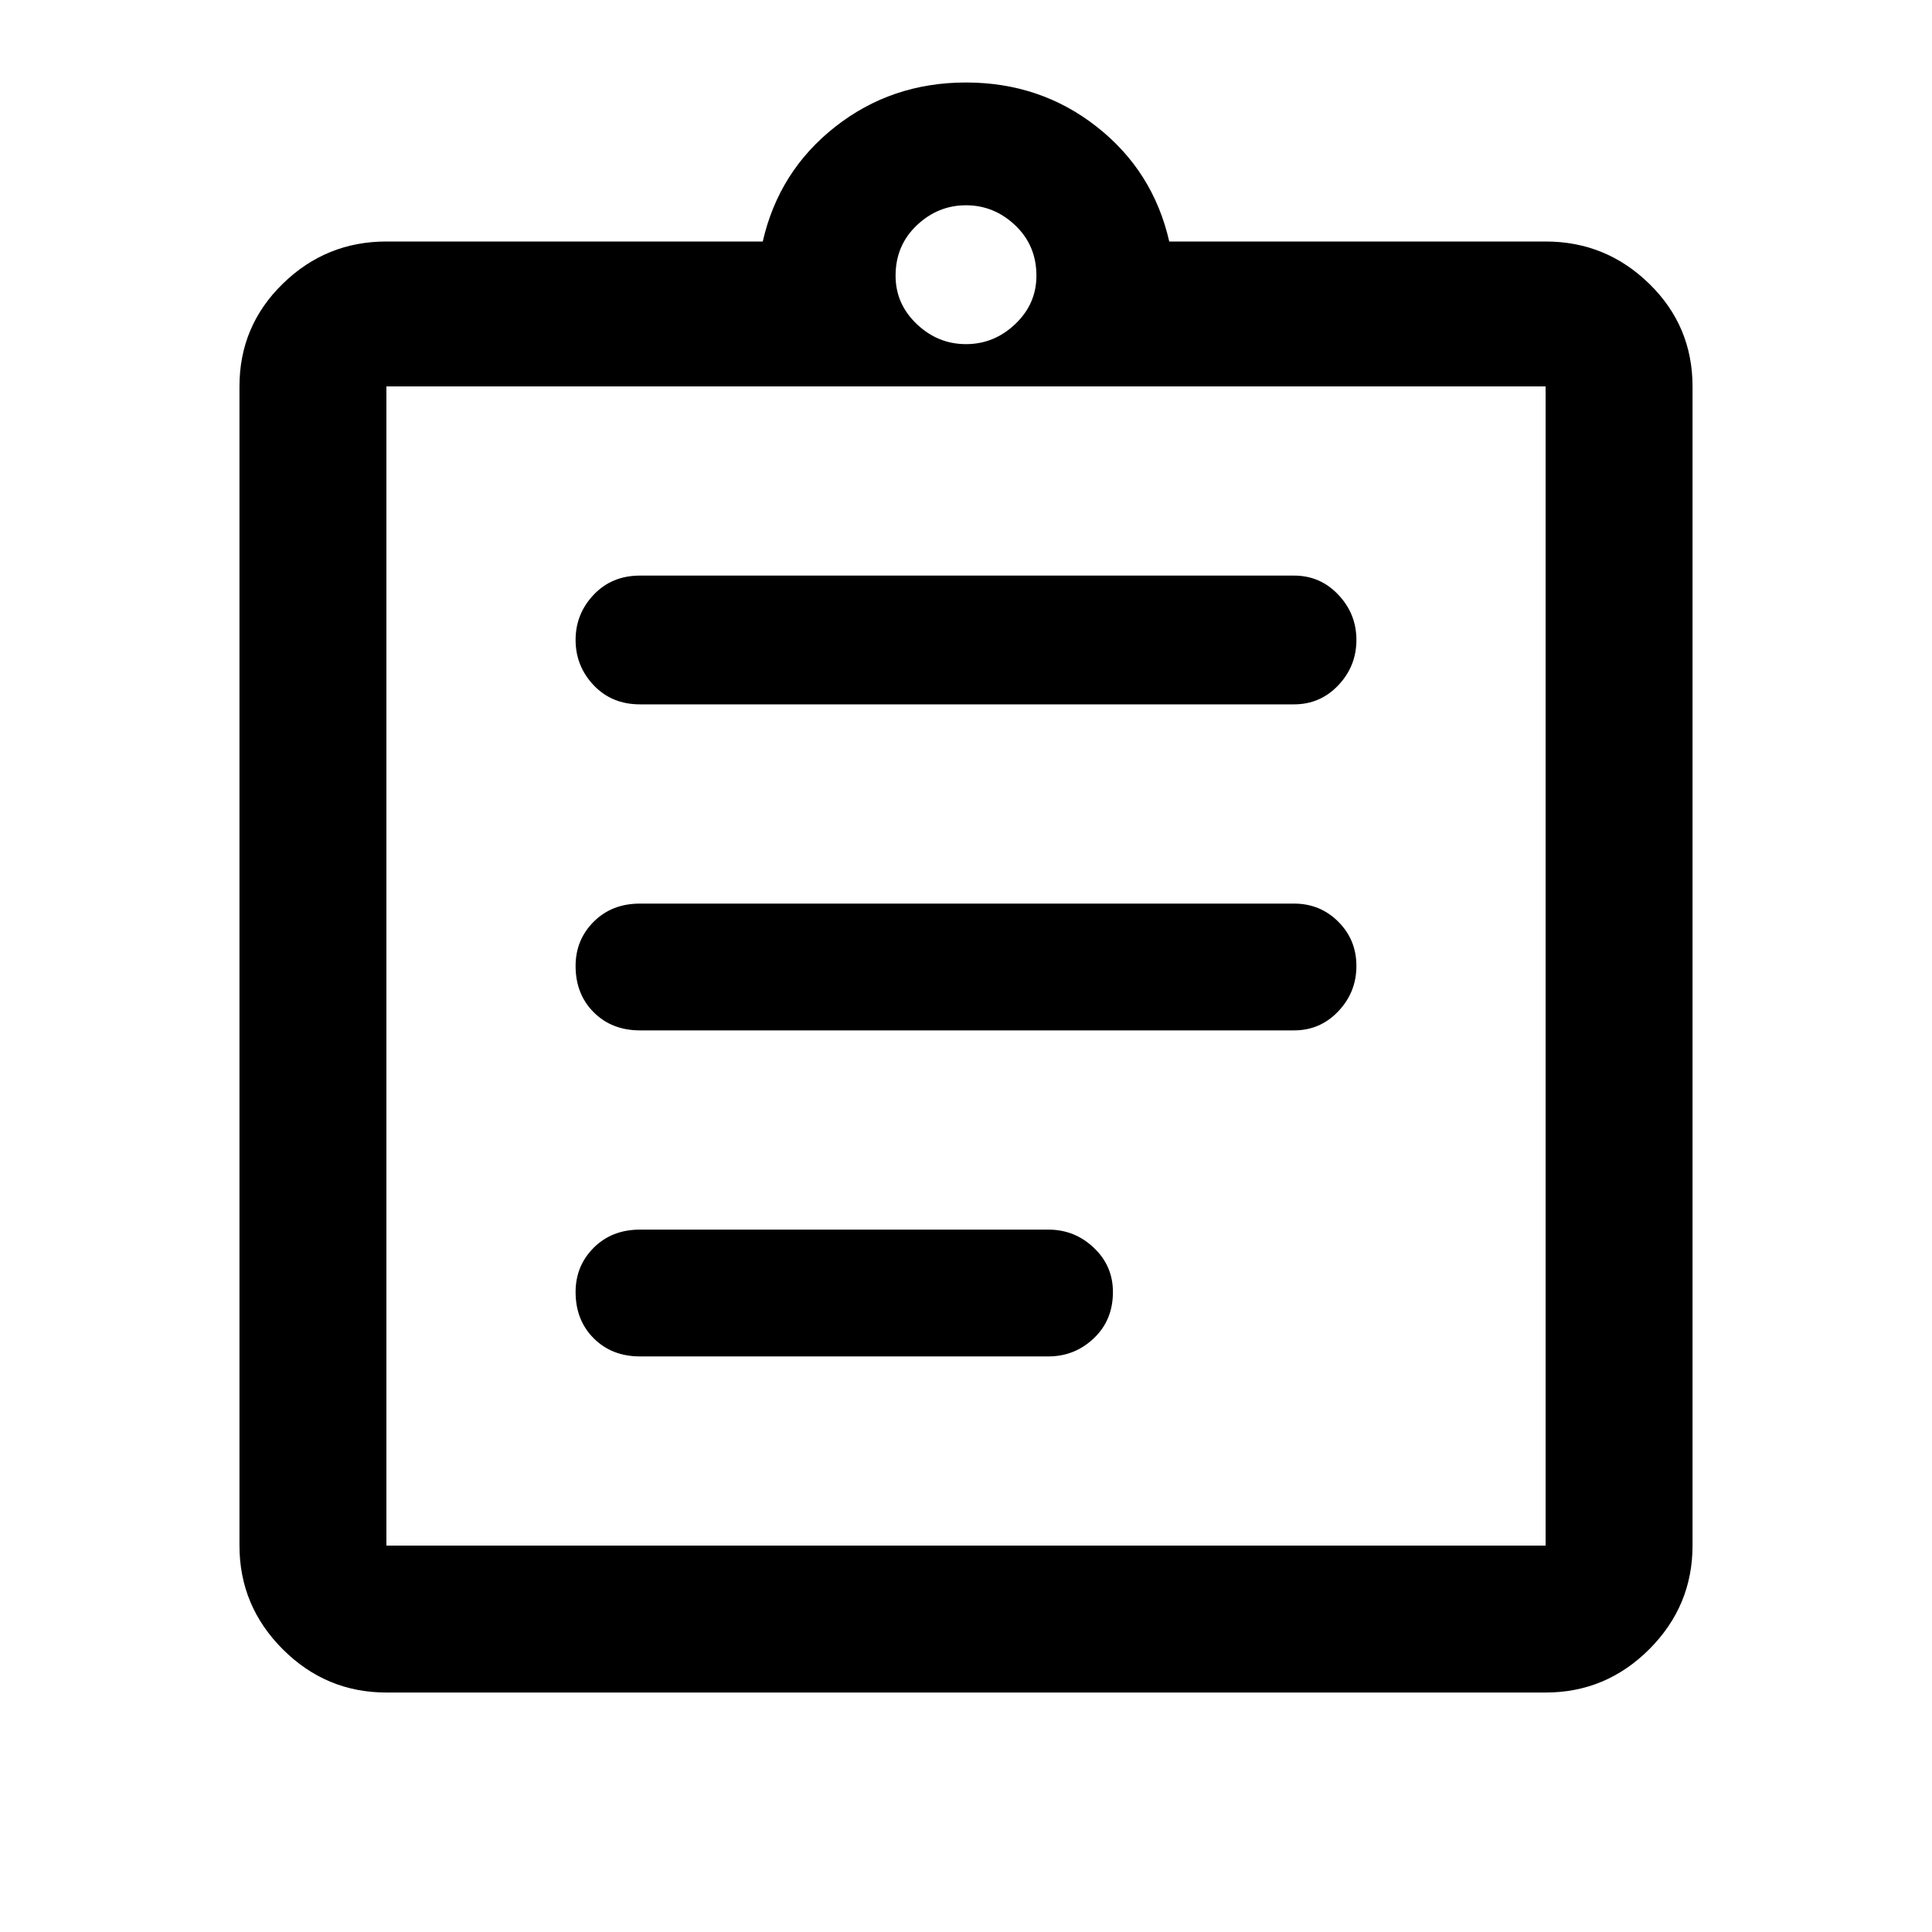 <svg xmlns="http://www.w3.org/2000/svg" height="40" width="40"><path d="M13.25 28.083h8.458q.542 0 .938-.375.396-.375.396-.958 0-.542-.396-.917t-.938-.375H13.25q-.583 0-.958.375t-.375.917q0 .583.375.958t.958.375Zm0-6.75h13.542q.541 0 .916-.395.375-.396.375-.938 0-.542-.375-.917t-.916-.375H13.25q-.583 0-.958.375t-.375.917q0 .583.375.958t.958.375Zm0-6.75h13.542q.541 0 .916-.395.375-.396.375-.938 0-.542-.375-.937-.375-.396-.916-.396H13.25q-.583 0-.958.396-.375.395-.375.937t.375.938q.375.395.958.395ZM8 32h24V8H8v24ZM8 8v24V8Zm0 27.042q-1.25 0-2.146-.896-.896-.896-.896-2.146V8q0-1.25.896-2.125T8 5h7.792q.333-1.458 1.5-2.375 1.166-.917 2.708-.917 1.542 0 2.708.917 1.167.917 1.5 2.375H32q1.25 0 2.146.875.896.875.896 2.125v24q0 1.25-.896 2.146-.896.896-2.146.896ZM20 7.125q.583 0 1.021-.417.437-.416.437-1 0-.625-.437-1.041Q20.583 4.25 20 4.25t-1.021.417q-.437.416-.437 1.041 0 .584.437 1 .438.417 1.021.417Z"/></svg>